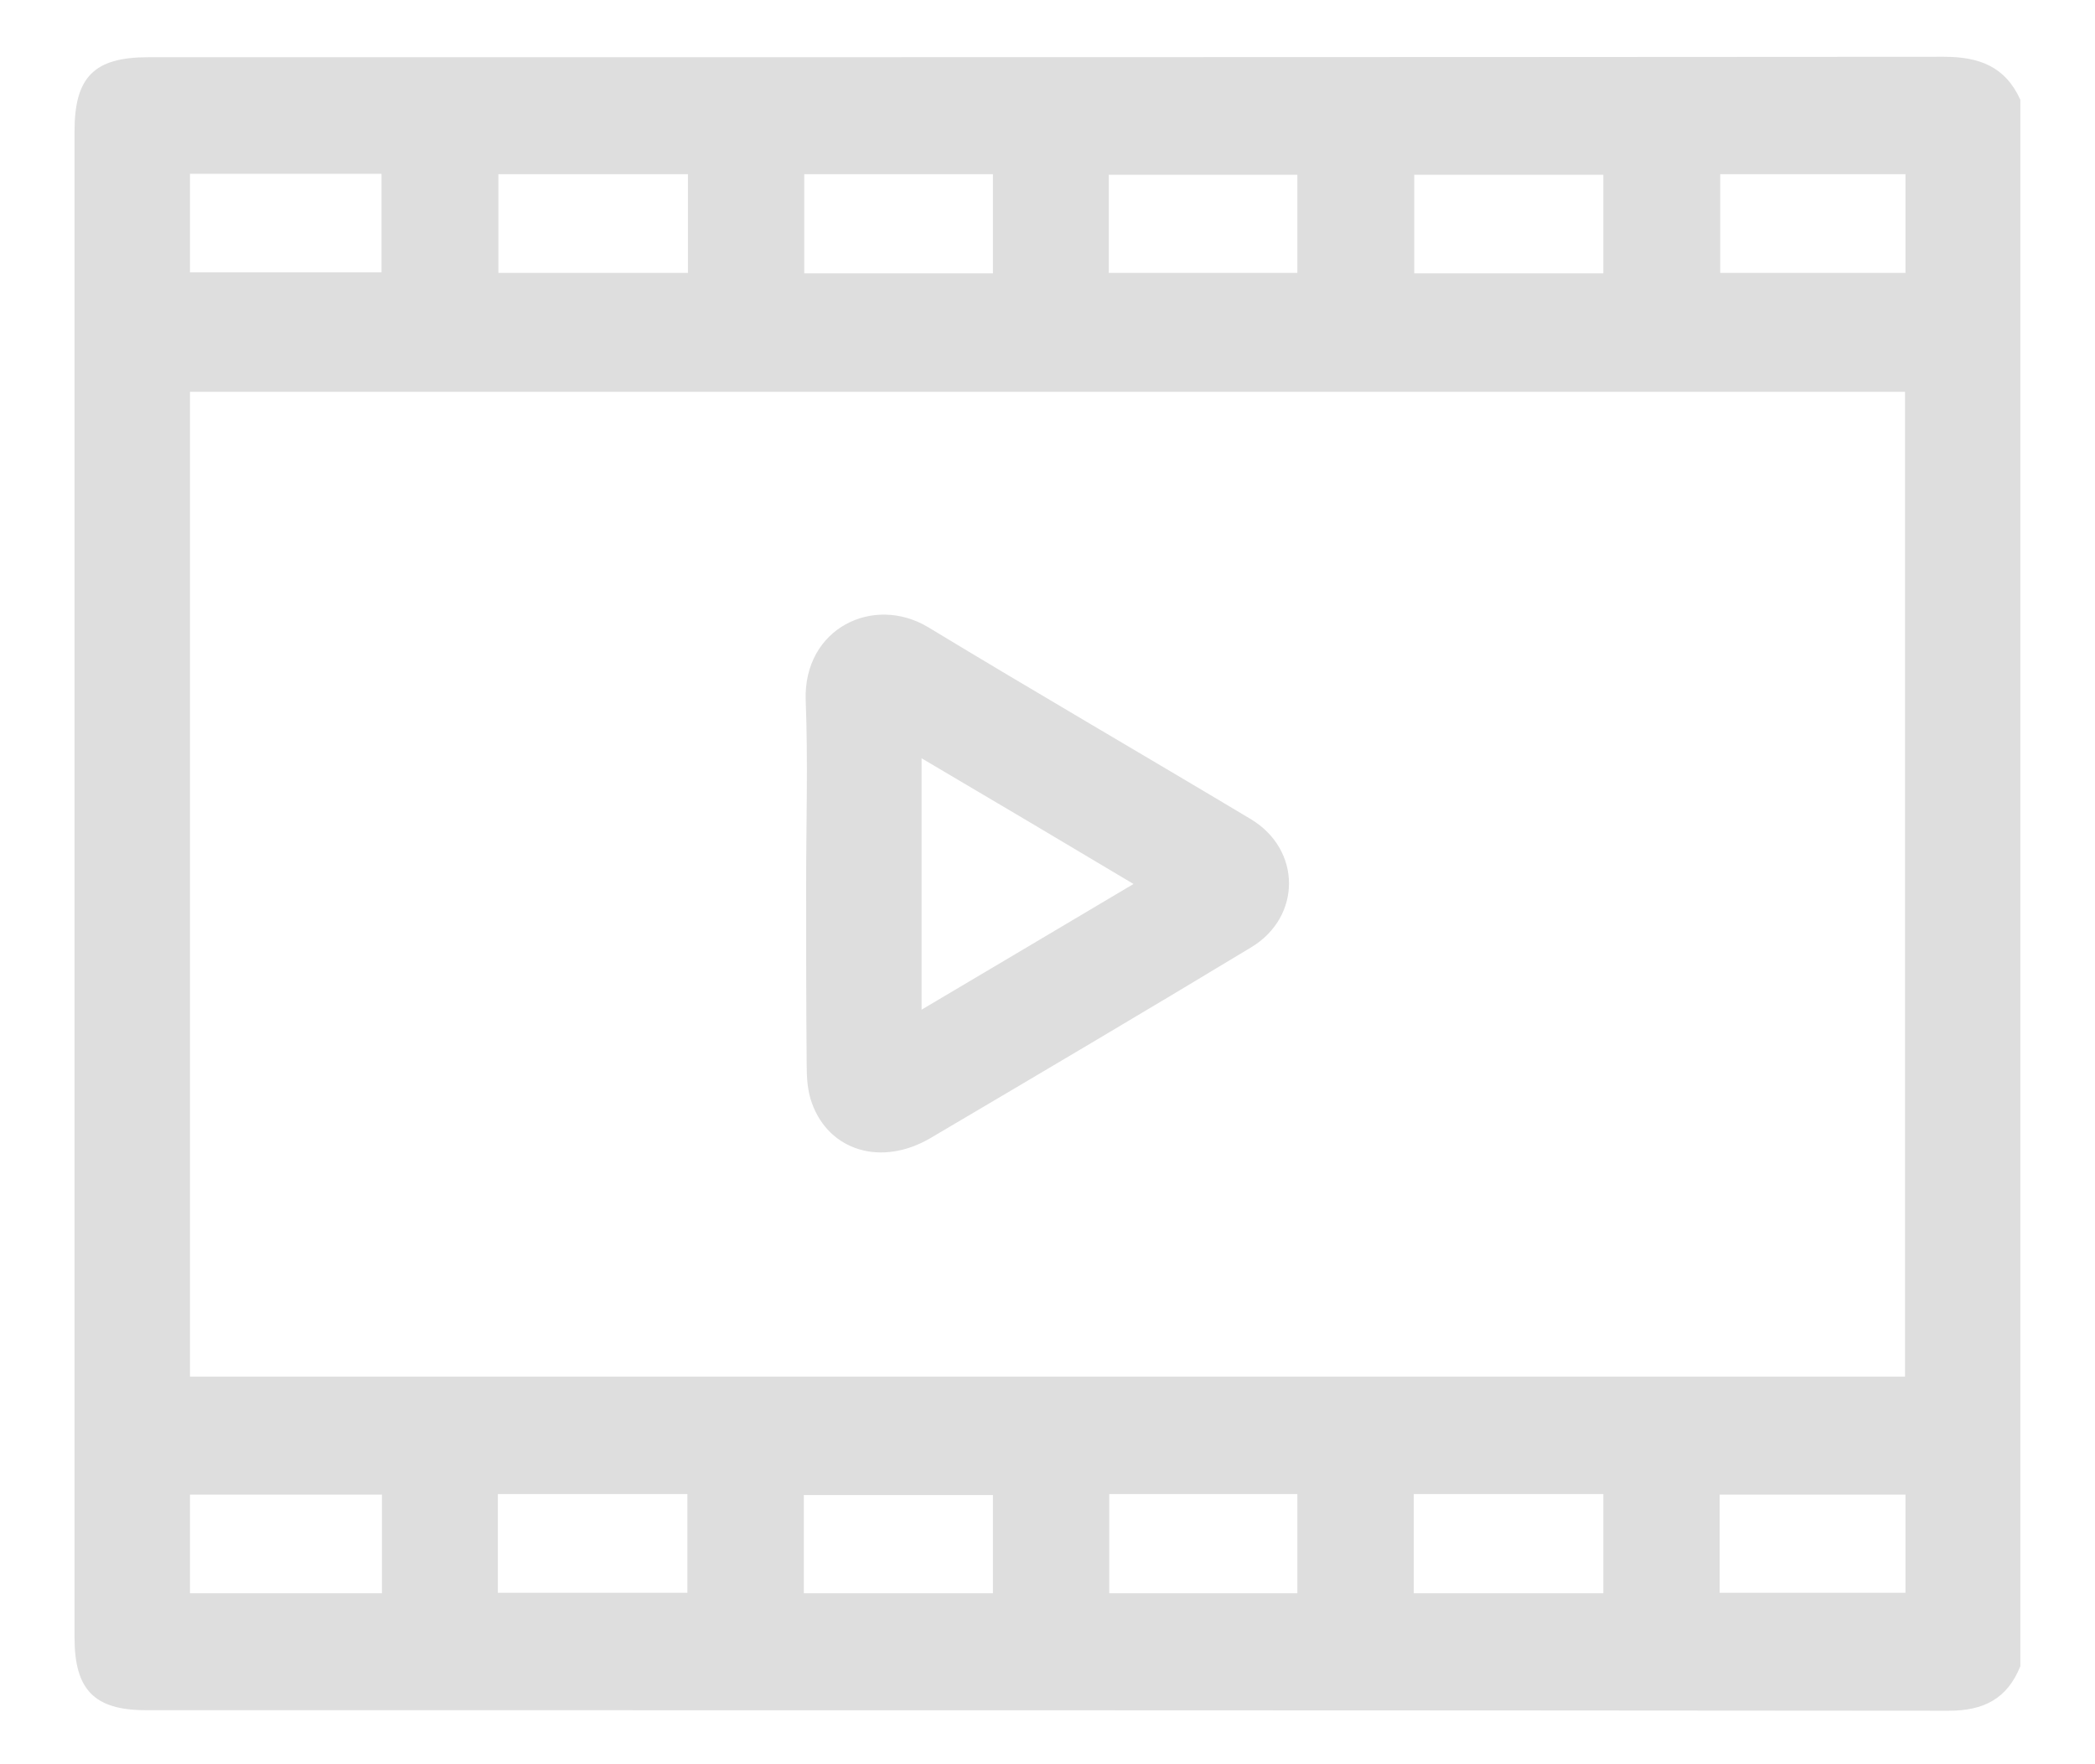 <svg xmlns="http://www.w3.org/2000/svg" width="19" height="16" viewBox="0 0 19 16" fill="none">
<path d="M18.323 0.905C18.323 5.64 18.323 10.376 18.323 15.111C18.203 15.409 17.988 15.515 17.673 15.515C12.223 15.51 6.773 15.51 1.323 15.51C0.857 15.51 0.676 15.326 0.676 14.853C0.676 10.297 0.676 5.746 0.676 1.19C0.676 0.699 0.853 0.519 1.344 0.519C6.773 0.519 12.201 0.519 17.63 0.515C17.949 0.515 18.186 0.602 18.323 0.905ZM17.277 12.485C17.277 9.503 17.277 6.53 17.277 3.553C12.085 3.553 6.902 3.553 1.723 3.553C1.723 6.539 1.723 9.512 1.723 12.485C6.915 12.485 12.089 12.485 17.277 12.485ZM1.723 1.576C1.723 1.887 1.723 2.181 1.723 2.47C2.309 2.47 2.887 2.47 3.46 2.47C3.46 2.163 3.46 1.87 3.46 1.576C2.874 1.576 2.305 1.576 1.723 1.576ZM6.239 1.58C5.657 1.58 5.093 1.58 4.52 1.58C4.52 1.883 4.52 2.176 4.52 2.475C5.097 2.475 5.661 2.475 6.239 2.475C6.239 2.176 6.239 1.887 6.239 1.58ZM14.541 2.479C14.541 2.176 14.541 1.878 14.541 1.585C13.963 1.585 13.399 1.585 12.826 1.585C12.826 1.887 12.826 2.181 12.826 2.479C13.403 2.479 13.968 2.479 14.541 2.479ZM3.464 13.555C2.874 13.555 2.296 13.555 1.723 13.555C1.723 13.862 1.723 14.155 1.723 14.449C2.309 14.449 2.882 14.449 3.464 14.449C3.464 14.147 3.464 13.857 3.464 13.555ZM6.234 13.55C5.653 13.55 5.088 13.55 4.515 13.55C4.515 13.853 4.515 14.147 4.515 14.445C5.093 14.445 5.657 14.445 6.234 14.445C6.234 14.147 6.234 13.857 6.234 13.55ZM14.541 13.55C13.963 13.55 13.399 13.55 12.822 13.55C12.822 13.853 12.822 14.147 12.822 14.449C13.399 14.449 13.963 14.449 14.541 14.449C14.541 14.151 14.541 13.862 14.541 13.55ZM9.005 2.479C9.005 2.172 9.005 1.878 9.005 1.58C8.427 1.58 7.863 1.58 7.294 1.58C7.294 1.883 7.294 2.176 7.294 2.479C7.867 2.479 8.427 2.479 9.005 2.479ZM10.056 2.475C10.637 2.475 11.202 2.475 11.766 2.475C11.766 2.168 11.766 1.874 11.766 1.585C11.189 1.585 10.624 1.585 10.056 1.585C10.056 1.883 10.056 2.172 10.056 2.475ZM9.005 14.449C9.005 14.142 9.005 13.853 9.005 13.559C8.427 13.559 7.859 13.559 7.29 13.559C7.29 13.862 7.29 14.151 7.29 14.449C7.867 14.449 8.432 14.449 9.005 14.449ZM10.06 13.55C10.06 13.862 10.06 14.151 10.06 14.449C10.633 14.449 11.197 14.449 11.766 14.449C11.766 14.142 11.766 13.848 11.766 13.55C11.193 13.55 10.633 13.55 10.06 13.55ZM17.281 1.58C16.712 1.58 16.161 1.58 15.601 1.58C15.601 1.883 15.601 2.176 15.601 2.475C16.165 2.475 16.721 2.475 17.281 2.475C17.281 2.176 17.281 1.887 17.281 1.58ZM15.596 14.445C16.165 14.445 16.721 14.445 17.281 14.445C17.281 14.142 17.281 13.853 17.281 13.555C16.716 13.555 16.161 13.555 15.596 13.555C15.596 13.857 15.596 14.147 15.596 14.445Z" fill="#DEDEDE"/>
<path d="M7.311 8.017C7.311 7.46 7.329 6.908 7.307 6.351C7.285 5.697 7.923 5.39 8.419 5.689C9.388 6.276 10.37 6.846 11.344 7.429C11.805 7.706 11.805 8.315 11.348 8.591C10.383 9.174 9.409 9.749 8.436 10.323C7.992 10.582 7.518 10.437 7.363 10.003C7.324 9.898 7.316 9.775 7.316 9.661C7.311 9.117 7.311 8.565 7.311 8.017ZM8.358 6.877C8.358 7.653 8.358 8.39 8.358 9.157C9.004 8.775 9.629 8.403 10.28 8.017C9.634 7.631 9.013 7.263 8.358 6.877Z" fill="#DEDEDE"/>
</svg>